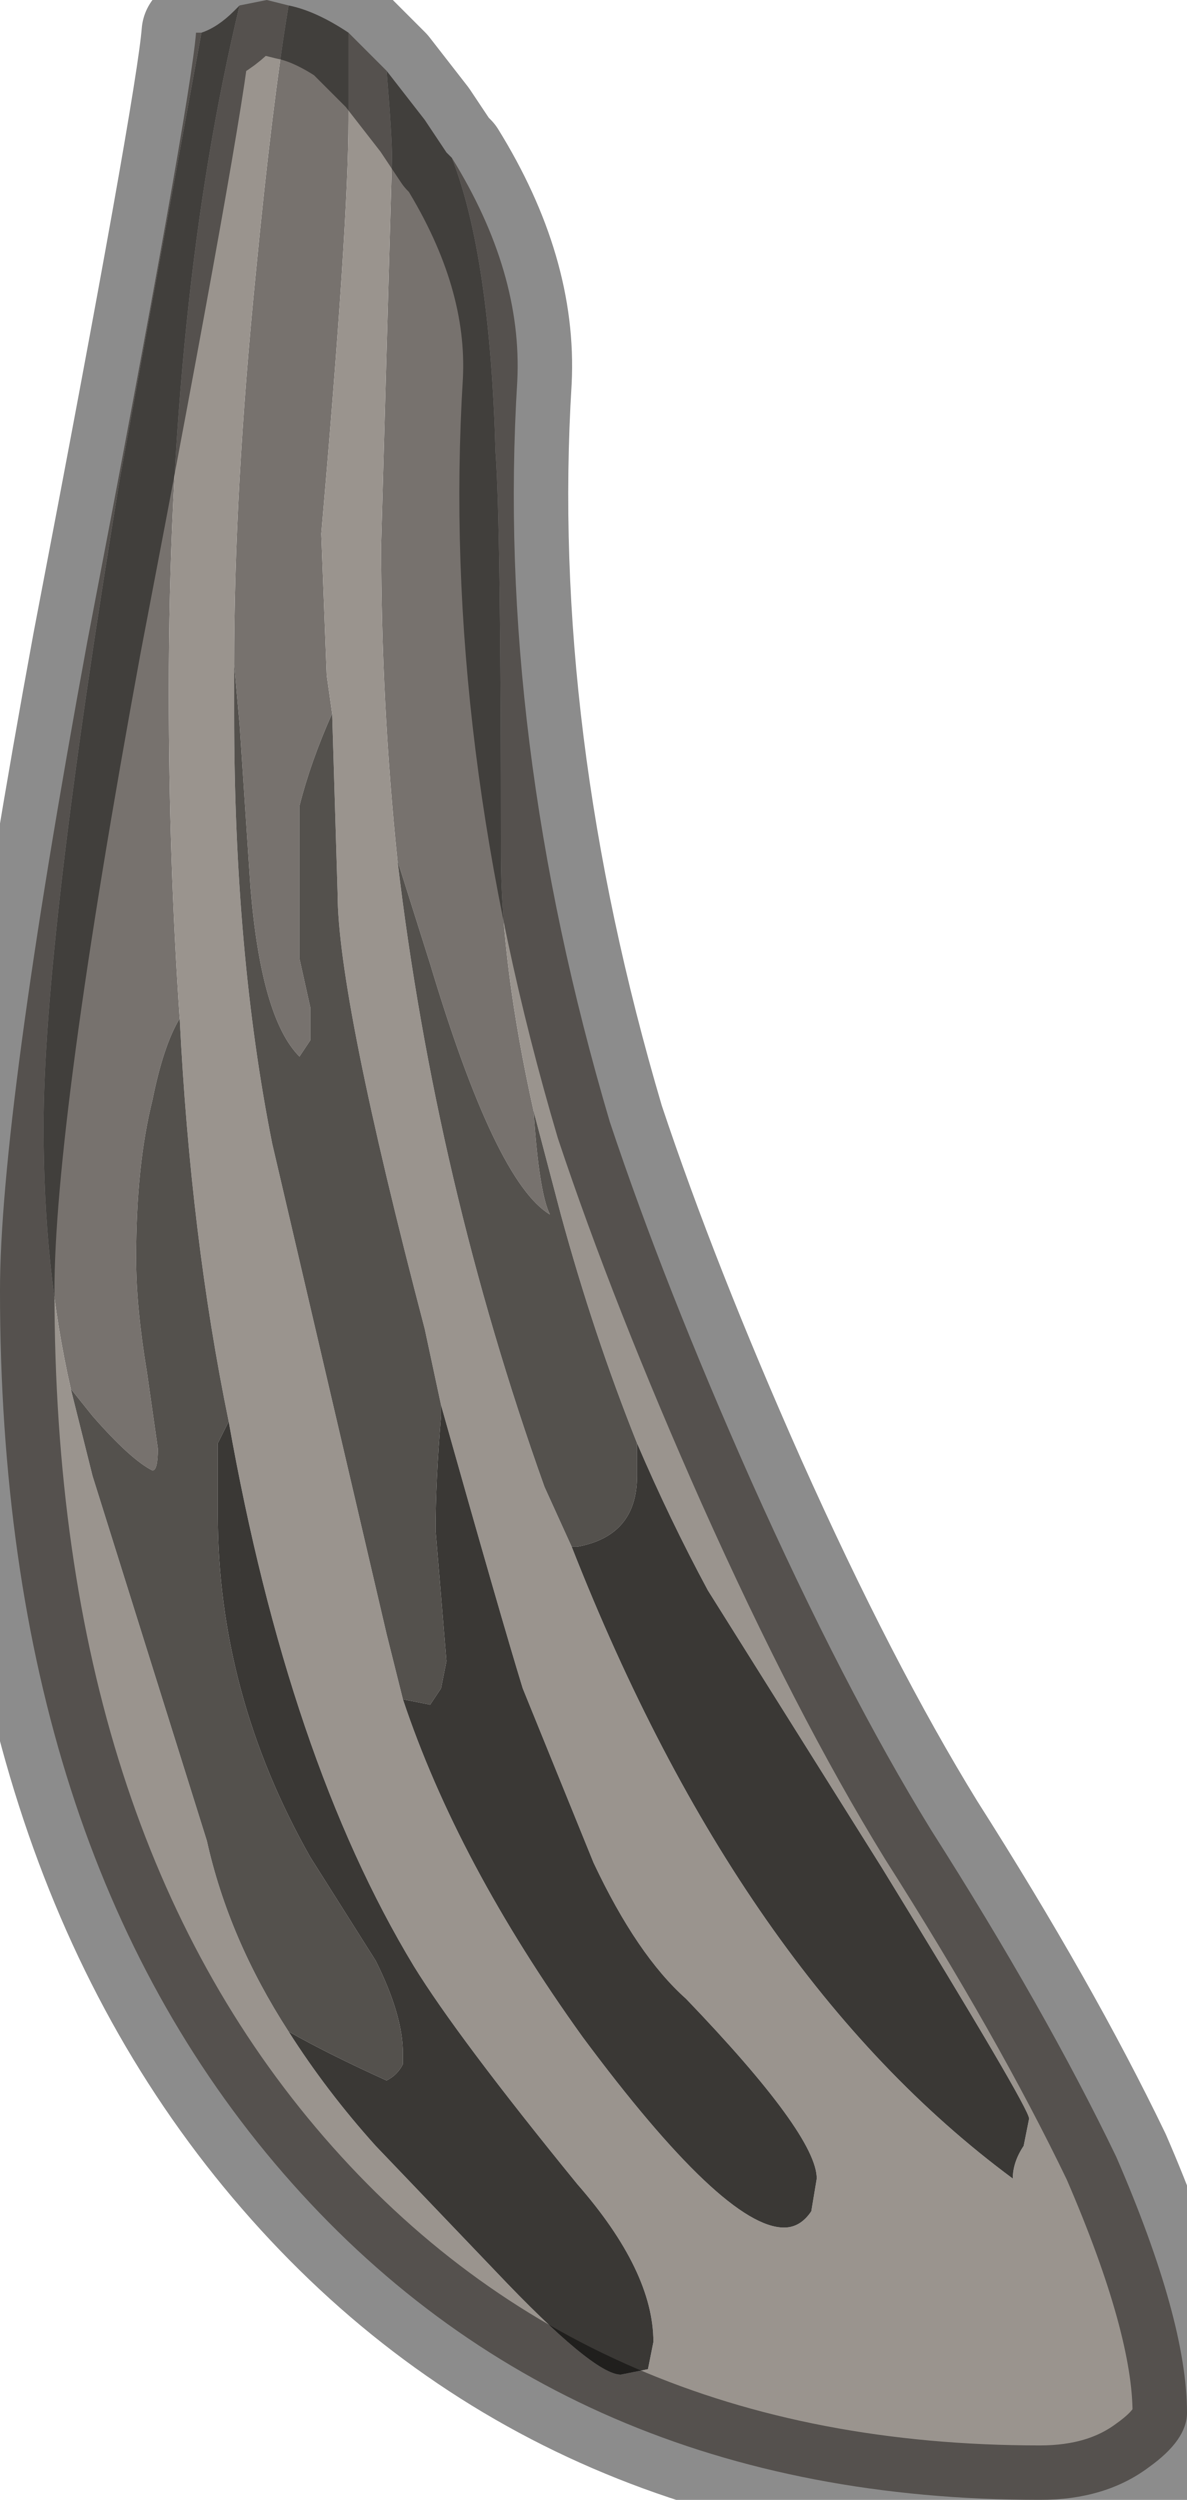 <?xml version="1.0" encoding="UTF-8" standalone="no"?>
<svg xmlns:xlink="http://www.w3.org/1999/xlink" height="22.95px" width="10.9px" xmlns="http://www.w3.org/2000/svg">
  <g transform="matrix(1.0, 0.0, 0.0, 1.0, 5.45, 9.2)">
    <path d="M-1.8 -1.3 Q-1.95 -2.75 -1.95 -4.2 L-1.85 -7.75 Q-1.85 -7.95 -1.9 -8.55 L-1.55 -8.1 -1.35 -7.8 -1.3 -7.75 Q-0.95 -6.85 -0.9 -5.05 -0.85 -4.4 -0.85 -1.35 -0.85 -0.35 -0.55 1.0 -0.5 1.75 -0.4 1.95 -0.9 1.65 -1.5 -0.35 L-1.8 -1.3 M-2.25 -8.9 L-2.25 -8.1 Q-2.25 -7.15 -2.5 -4.3 L-2.45 -3.0 -2.4 -2.65 Q-2.6 -2.2 -2.7 -1.8 L-2.7 -0.4 -2.6 0.05 -2.6 0.35 -2.7 0.5 Q-3.05 0.15 -3.15 -1.05 L-3.25 -2.55 -3.3 -3.1 Q-3.3 -4.7 -3.1 -6.7 -2.95 -8.25 -2.8 -9.15 -2.55 -9.1 -2.25 -8.9 M-3.25 -9.15 Q-3.9 -6.45 -3.9 -2.85 -3.9 -1.3 -3.8 0.15 -3.95 0.4 -4.05 0.9 -4.2 1.5 -4.2 2.35 -4.2 2.8 -4.1 3.4 L-4.0 4.1 Q-4.0 4.3 -4.05 4.3 -4.25 4.2 -4.6 3.8 L-4.8 3.55 Q-5.05 2.45 -5.05 1.15 -5.05 -0.55 -4.35 -4.8 L-3.6 -8.9 Q-3.45 -8.95 -3.3 -9.1 L-3.25 -9.15" fill="#77726e" fill-rule="evenodd" stroke="none"/>
    <path d="M-1.9 -8.55 Q-1.85 -7.95 -1.85 -7.75 L-1.95 -4.2 Q-1.95 -2.75 -1.8 -1.3 -1.45 1.65 -0.45 4.45 L-0.2 5.0 Q1.35 8.95 3.85 10.8 3.85 10.65 3.95 10.5 L4.0 10.25 Q4.0 10.15 2.65 7.95 L1.05 5.4 Q0.7 4.75 0.4 4.05 0.0 3.05 -0.3 1.95 L-0.55 1.0 Q-0.85 -0.35 -0.85 -1.35 -0.85 -4.4 -0.9 -5.05 -0.95 -6.85 -1.3 -7.75 -0.65 -6.7 -0.7 -5.7 -0.9 -2.45 0.15 1.1 0.65 2.6 1.45 4.4 2.3 6.3 3.1 7.6 4.15 9.25 4.8 10.6 5.45 12.1 5.45 12.95 5.45 13.2 5.1 13.45 4.7 13.75 4.1 13.75 -0.25 13.75 -2.85 10.75 -5.45 7.75 -5.45 2.65 -5.45 1.05 -4.65 -3.3 -3.7 -8.25 -3.65 -8.9 L-3.6 -8.9 -4.35 -4.8 Q-5.05 -0.55 -5.05 1.15 -5.05 2.45 -4.8 3.55 L-4.6 4.35 -3.55 7.7 Q-3.35 8.6 -2.8 9.45 -2.45 10.0 -2.0 10.5 L-0.9 11.65 Q0.0 12.6 0.25 12.6 L0.5 12.55 0.55 12.3 Q0.55 11.65 -0.15 10.85 -1.25 9.5 -1.65 8.85 -2.8 6.95 -3.35 3.85 -3.7 2.15 -3.8 0.15 -3.9 -1.3 -3.9 -2.85 -3.9 -6.45 -3.25 -9.15 L-3.0 -9.2 -2.8 -9.15 Q-2.95 -8.25 -3.1 -6.7 -3.3 -4.7 -3.3 -3.1 L-3.3 -2.65 Q-3.3 -0.45 -2.95 1.3 L-1.9 5.8 -1.75 6.4 Q-1.25 7.9 -0.1 9.5 1.2 11.25 1.75 11.25 1.9 11.25 2.0 11.1 L2.05 10.8 Q2.05 10.4 0.85 9.15 0.4 8.75 0.0 7.9 L-0.65 6.3 Q-0.85 5.65 -1.4 3.7 L-1.55 3.0 Q-2.35 -0.05 -2.35 -1.0 L-2.4 -2.65 -2.45 -3.0 -2.5 -4.3 Q-2.25 -7.15 -2.25 -8.1 L-2.25 -8.9 -1.9 -8.55" fill="#9a948e" fill-rule="evenodd" stroke="none"/>
    <path d="M-1.8 -1.3 L-1.5 -0.35 Q-0.9 1.65 -0.4 1.95 -0.5 1.75 -0.55 1.0 L-0.3 1.95 Q0.0 3.05 0.4 4.05 L0.4 4.35 Q0.4 4.9 -0.15 5.0 L-0.2 5.0 -0.45 4.45 Q-1.45 1.65 -1.8 -1.3 M-2.4 -2.65 L-2.35 -1.0 Q-2.35 -0.05 -1.55 3.0 L-1.4 3.7 -1.4 3.8 Q-1.45 4.4 -1.45 4.85 L-1.35 6.05 -1.4 6.3 -1.5 6.45 -1.75 6.4 -1.9 5.8 -2.95 1.3 Q-3.3 -0.45 -3.3 -2.65 L-3.3 -3.1 -3.25 -2.55 -3.15 -1.05 Q-3.05 0.15 -2.7 0.5 L-2.6 0.35 -2.6 0.05 -2.7 -0.4 -2.7 -1.8 Q-2.6 -2.2 -2.4 -2.65 M-3.8 0.15 Q-3.7 2.15 -3.35 3.85 L-3.45 4.05 -3.45 4.7 Q-3.45 6.35 -2.6 7.85 L-2.0 8.8 Q-1.75 9.3 -1.75 9.65 L-1.75 9.75 Q-1.8 9.85 -1.9 9.9 -2.45 9.65 -2.8 9.45 -3.35 8.6 -3.55 7.7 L-4.6 4.35 -4.8 3.55 -4.6 3.8 Q-4.25 4.2 -4.05 4.3 -4.0 4.3 -4.0 4.1 L-4.1 3.4 Q-4.2 2.8 -4.2 2.35 -4.2 1.5 -4.05 0.9 -3.95 0.4 -3.8 0.15" fill="#54514d" fill-rule="evenodd" stroke="none"/>
    <path d="M-1.4 3.7 Q-0.85 5.65 -0.65 6.3 L0.0 7.9 Q0.4 8.75 0.85 9.15 2.05 10.4 2.05 10.8 L2.0 11.1 Q1.9 11.25 1.75 11.25 1.2 11.25 -0.1 9.5 -1.25 7.9 -1.75 6.4 L-1.5 6.45 -1.4 6.3 -1.35 6.05 -1.45 4.85 Q-1.45 4.4 -1.4 3.8 L-1.4 3.7 M-3.35 3.85 Q-2.8 6.95 -1.65 8.85 -1.25 9.5 -0.15 10.85 0.55 11.65 0.55 12.3 L0.5 12.55 0.25 12.6 Q0.0 12.6 -0.9 11.65 L-2.0 10.5 Q-2.45 10.0 -2.8 9.45 -2.45 9.65 -1.9 9.9 -1.8 9.85 -1.75 9.75 L-1.75 9.65 Q-1.75 9.3 -2.0 8.8 L-2.6 7.85 Q-3.45 6.35 -3.45 4.7 L-3.45 4.05 -3.35 3.85 M0.4 4.05 Q0.7 4.75 1.05 5.4 L2.65 7.95 Q4.0 10.15 4.0 10.25 L3.95 10.5 Q3.85 10.65 3.85 10.8 1.35 8.95 -0.2 5.0 L-0.15 5.0 Q0.4 4.9 0.4 4.35 L0.4 4.05" fill="#3a3835" fill-rule="evenodd" stroke="none"/>
    <path d="M-1.3 -7.75 L-1.35 -7.8 -1.55 -8.1 -1.9 -8.55 -2.25 -8.9 Q-2.55 -9.1 -2.8 -9.15 L-3.0 -9.2 -3.25 -9.15 -3.3 -9.1 Q-3.45 -8.95 -3.6 -8.9 L-3.65 -8.9 Q-3.7 -8.25 -4.65 -3.3 -5.45 1.05 -5.45 2.65 -5.45 7.75 -2.85 10.75 -0.25 13.75 4.1 13.75 4.7 13.75 5.1 13.45 5.45 13.2 5.45 12.95 5.45 12.1 4.8 10.6 4.15 9.25 3.1 7.6 2.3 6.3 1.45 4.4 0.65 2.6 0.15 1.1 -0.9 -2.45 -0.7 -5.7 -0.65 -6.7 -1.3 -7.75 Z" fill="none" stroke="#000000" stroke-linecap="round" stroke-linejoin="round" stroke-opacity="0.451" stroke-width="1.0"/>
  </g>
</svg>
